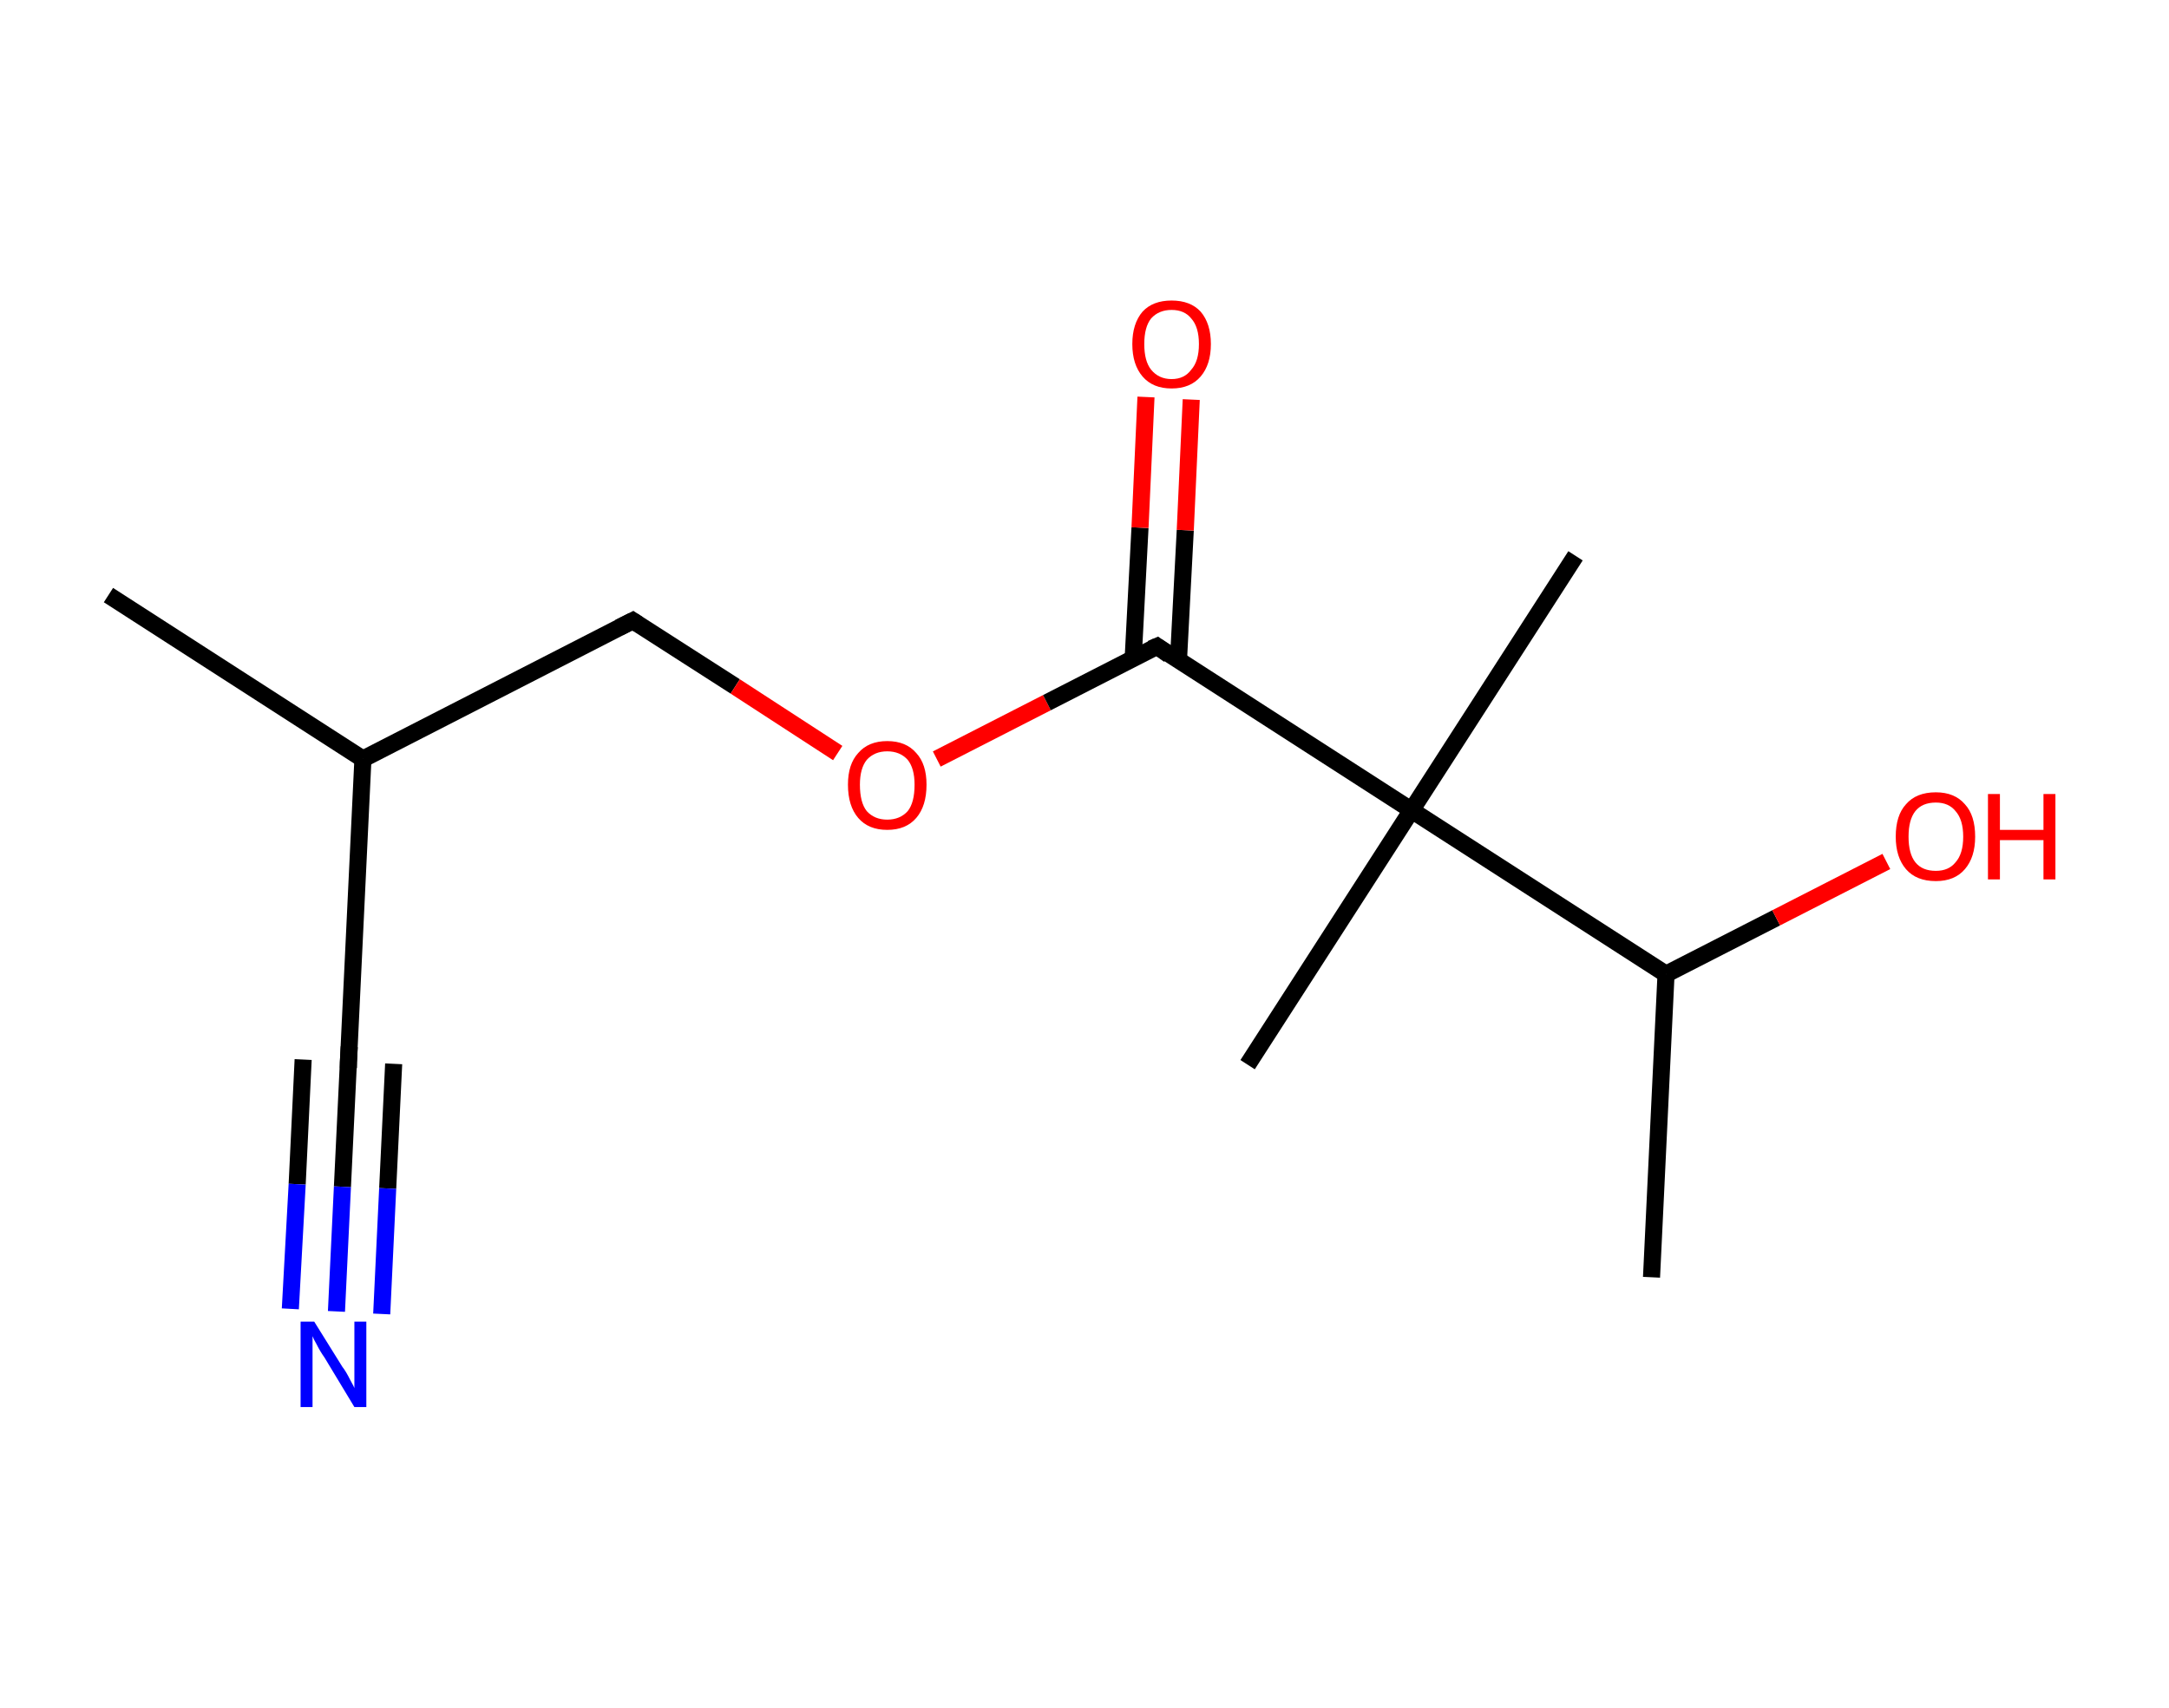 <?xml version='1.0' encoding='ASCII' standalone='yes'?>
<svg xmlns="http://www.w3.org/2000/svg" xmlns:rdkit="http://www.rdkit.org/xml" xmlns:xlink="http://www.w3.org/1999/xlink" version="1.1" baseProfile="full" xml:space="preserve" width="254px" height="200px" viewBox="0 0 254 200">
<!-- END OF HEADER -->
<rect style="opacity:1.0;fill:#FFFFFF;stroke:none" width="254.0" height="200.0" x="0.0" y="0.0"> </rect>
<path class="bond-0 atom-0 atom-1" d="M 12.7,69.7 L 42.5,88.9" style="fill:none;fill-rule:evenodd;stroke:#000000;stroke-width:2.0px;stroke-linecap:butt;stroke-linejoin:miter;stroke-opacity:1"/>
<path class="bond-1 atom-1 atom-2" d="M 42.5,88.9 L 40.8,124.4" style="fill:none;fill-rule:evenodd;stroke:#000000;stroke-width:2.0px;stroke-linecap:butt;stroke-linejoin:miter;stroke-opacity:1"/>
<path class="bond-2 atom-2 atom-3" d="M 40.8,124.4 L 40.1,139.0" style="fill:none;fill-rule:evenodd;stroke:#000000;stroke-width:2.0px;stroke-linecap:butt;stroke-linejoin:miter;stroke-opacity:1"/>
<path class="bond-2 atom-2 atom-3" d="M 40.1,139.0 L 39.4,153.6" style="fill:none;fill-rule:evenodd;stroke:#0000FF;stroke-width:2.0px;stroke-linecap:butt;stroke-linejoin:miter;stroke-opacity:1"/>
<path class="bond-2 atom-2 atom-3" d="M 46.1,124.6 L 45.4,139.2" style="fill:none;fill-rule:evenodd;stroke:#000000;stroke-width:2.0px;stroke-linecap:butt;stroke-linejoin:miter;stroke-opacity:1"/>
<path class="bond-2 atom-2 atom-3" d="M 45.4,139.2 L 44.7,153.9" style="fill:none;fill-rule:evenodd;stroke:#0000FF;stroke-width:2.0px;stroke-linecap:butt;stroke-linejoin:miter;stroke-opacity:1"/>
<path class="bond-2 atom-2 atom-3" d="M 35.5,124.1 L 34.8,138.7" style="fill:none;fill-rule:evenodd;stroke:#000000;stroke-width:2.0px;stroke-linecap:butt;stroke-linejoin:miter;stroke-opacity:1"/>
<path class="bond-2 atom-2 atom-3" d="M 34.8,138.7 L 34.0,153.3" style="fill:none;fill-rule:evenodd;stroke:#0000FF;stroke-width:2.0px;stroke-linecap:butt;stroke-linejoin:miter;stroke-opacity:1"/>
<path class="bond-3 atom-1 atom-4" d="M 42.5,88.9 L 74.1,72.7" style="fill:none;fill-rule:evenodd;stroke:#000000;stroke-width:2.0px;stroke-linecap:butt;stroke-linejoin:miter;stroke-opacity:1"/>
<path class="bond-4 atom-4 atom-5" d="M 74.1,72.7 L 86.1,80.4" style="fill:none;fill-rule:evenodd;stroke:#000000;stroke-width:2.0px;stroke-linecap:butt;stroke-linejoin:miter;stroke-opacity:1"/>
<path class="bond-4 atom-4 atom-5" d="M 86.1,80.4 L 98.1,88.2" style="fill:none;fill-rule:evenodd;stroke:#FF0000;stroke-width:2.0px;stroke-linecap:butt;stroke-linejoin:miter;stroke-opacity:1"/>
<path class="bond-5 atom-5 atom-6" d="M 109.7,88.9 L 122.6,82.3" style="fill:none;fill-rule:evenodd;stroke:#FF0000;stroke-width:2.0px;stroke-linecap:butt;stroke-linejoin:miter;stroke-opacity:1"/>
<path class="bond-5 atom-5 atom-6" d="M 122.6,82.3 L 135.5,75.7" style="fill:none;fill-rule:evenodd;stroke:#000000;stroke-width:2.0px;stroke-linecap:butt;stroke-linejoin:miter;stroke-opacity:1"/>
<path class="bond-6 atom-6 atom-7" d="M 138.0,77.4 L 138.8,62.1" style="fill:none;fill-rule:evenodd;stroke:#000000;stroke-width:2.0px;stroke-linecap:butt;stroke-linejoin:miter;stroke-opacity:1"/>
<path class="bond-6 atom-6 atom-7" d="M 138.8,62.1 L 139.5,46.8" style="fill:none;fill-rule:evenodd;stroke:#FF0000;stroke-width:2.0px;stroke-linecap:butt;stroke-linejoin:miter;stroke-opacity:1"/>
<path class="bond-6 atom-6 atom-7" d="M 132.7,77.1 L 133.5,61.8" style="fill:none;fill-rule:evenodd;stroke:#000000;stroke-width:2.0px;stroke-linecap:butt;stroke-linejoin:miter;stroke-opacity:1"/>
<path class="bond-6 atom-6 atom-7" d="M 133.5,61.8 L 134.2,46.5" style="fill:none;fill-rule:evenodd;stroke:#FF0000;stroke-width:2.0px;stroke-linecap:butt;stroke-linejoin:miter;stroke-opacity:1"/>
<path class="bond-7 atom-6 atom-8" d="M 135.5,75.7 L 165.3,94.9" style="fill:none;fill-rule:evenodd;stroke:#000000;stroke-width:2.0px;stroke-linecap:butt;stroke-linejoin:miter;stroke-opacity:1"/>
<path class="bond-8 atom-8 atom-9" d="M 165.3,94.9 L 184.5,65.1" style="fill:none;fill-rule:evenodd;stroke:#000000;stroke-width:2.0px;stroke-linecap:butt;stroke-linejoin:miter;stroke-opacity:1"/>
<path class="bond-9 atom-8 atom-10" d="M 165.3,94.9 L 146.1,124.7" style="fill:none;fill-rule:evenodd;stroke:#000000;stroke-width:2.0px;stroke-linecap:butt;stroke-linejoin:miter;stroke-opacity:1"/>
<path class="bond-10 atom-8 atom-11" d="M 165.3,94.9 L 195.1,114.1" style="fill:none;fill-rule:evenodd;stroke:#000000;stroke-width:2.0px;stroke-linecap:butt;stroke-linejoin:miter;stroke-opacity:1"/>
<path class="bond-11 atom-11 atom-12" d="M 195.1,114.1 L 193.4,149.6" style="fill:none;fill-rule:evenodd;stroke:#000000;stroke-width:2.0px;stroke-linecap:butt;stroke-linejoin:miter;stroke-opacity:1"/>
<path class="bond-12 atom-11 atom-13" d="M 195.1,114.1 L 208.0,107.5" style="fill:none;fill-rule:evenodd;stroke:#000000;stroke-width:2.0px;stroke-linecap:butt;stroke-linejoin:miter;stroke-opacity:1"/>
<path class="bond-12 atom-11 atom-13" d="M 208.0,107.5 L 220.9,100.9" style="fill:none;fill-rule:evenodd;stroke:#FF0000;stroke-width:2.0px;stroke-linecap:butt;stroke-linejoin:miter;stroke-opacity:1"/>
<path d="M 40.9,122.6 L 40.8,124.4 L 40.8,125.1" style="fill:none;stroke:#000000;stroke-width:2.0px;stroke-linecap:butt;stroke-linejoin:miter;stroke-opacity:1;"/>
<path d="M 72.5,73.5 L 74.1,72.7 L 74.7,73.1" style="fill:none;stroke:#000000;stroke-width:2.0px;stroke-linecap:butt;stroke-linejoin:miter;stroke-opacity:1;"/>
<path d="M 134.8,76.0 L 135.5,75.7 L 136.9,76.7" style="fill:none;stroke:#000000;stroke-width:2.0px;stroke-linecap:butt;stroke-linejoin:miter;stroke-opacity:1;"/>
<path class="atom-3" d="M 36.8 154.8 L 40.1 160.1 Q 40.5 160.6, 41.0 161.6 Q 41.5 162.5, 41.5 162.6 L 41.5 154.8 L 42.9 154.8 L 42.9 164.8 L 41.5 164.8 L 38.0 159.0 Q 37.5 158.3, 37.1 157.5 Q 36.7 156.8, 36.6 156.5 L 36.6 164.8 L 35.2 164.8 L 35.2 154.8 L 36.8 154.8 " fill="#0000FF"/>
<path class="atom-5" d="M 99.3 91.9 Q 99.3 89.5, 100.5 88.2 Q 101.7 86.8, 103.9 86.8 Q 106.1 86.8, 107.3 88.2 Q 108.5 89.5, 108.5 91.9 Q 108.5 94.4, 107.3 95.8 Q 106.1 97.2, 103.9 97.2 Q 101.7 97.2, 100.5 95.8 Q 99.3 94.4, 99.3 91.9 M 103.9 96.0 Q 105.4 96.0, 106.3 95.0 Q 107.1 94.0, 107.1 91.9 Q 107.1 90.0, 106.3 89.0 Q 105.4 88.0, 103.9 88.0 Q 102.4 88.0, 101.5 89.0 Q 100.7 90.0, 100.7 91.9 Q 100.7 94.0, 101.5 95.0 Q 102.4 96.0, 103.9 96.0 " fill="#FF0000"/>
<path class="atom-7" d="M 132.6 40.3 Q 132.6 37.9, 133.8 36.5 Q 135.0 35.2, 137.2 35.2 Q 139.4 35.2, 140.6 36.5 Q 141.8 37.9, 141.8 40.3 Q 141.8 42.7, 140.6 44.1 Q 139.4 45.5, 137.2 45.5 Q 135.0 45.5, 133.8 44.1 Q 132.6 42.7, 132.6 40.3 M 137.2 44.4 Q 138.7 44.4, 139.5 43.3 Q 140.4 42.3, 140.4 40.3 Q 140.4 38.3, 139.5 37.3 Q 138.7 36.3, 137.2 36.3 Q 135.7 36.3, 134.8 37.3 Q 134.0 38.3, 134.0 40.3 Q 134.0 42.3, 134.8 43.3 Q 135.7 44.4, 137.2 44.4 " fill="#FF0000"/>
<path class="atom-13" d="M 222.0 98.0 Q 222.0 95.5, 223.2 94.2 Q 224.4 92.8, 226.7 92.8 Q 228.9 92.8, 230.1 94.2 Q 231.3 95.5, 231.3 98.0 Q 231.3 100.4, 230.1 101.8 Q 228.9 103.2, 226.7 103.2 Q 224.4 103.2, 223.2 101.8 Q 222.0 100.4, 222.0 98.0 M 226.7 102.0 Q 228.2 102.0, 229.0 101.0 Q 229.9 100.0, 229.9 98.0 Q 229.9 96.0, 229.0 95.0 Q 228.2 94.0, 226.7 94.0 Q 225.1 94.0, 224.3 95.0 Q 223.5 96.0, 223.5 98.0 Q 223.5 100.0, 224.3 101.0 Q 225.1 102.0, 226.7 102.0 " fill="#FF0000"/>
<path class="atom-13" d="M 232.8 93.0 L 234.2 93.0 L 234.2 97.2 L 239.3 97.2 L 239.3 93.0 L 240.7 93.0 L 240.7 103.0 L 239.3 103.0 L 239.3 98.4 L 234.2 98.4 L 234.2 103.0 L 232.8 103.0 L 232.8 93.0 " fill="#FF0000"/>
</svg>
